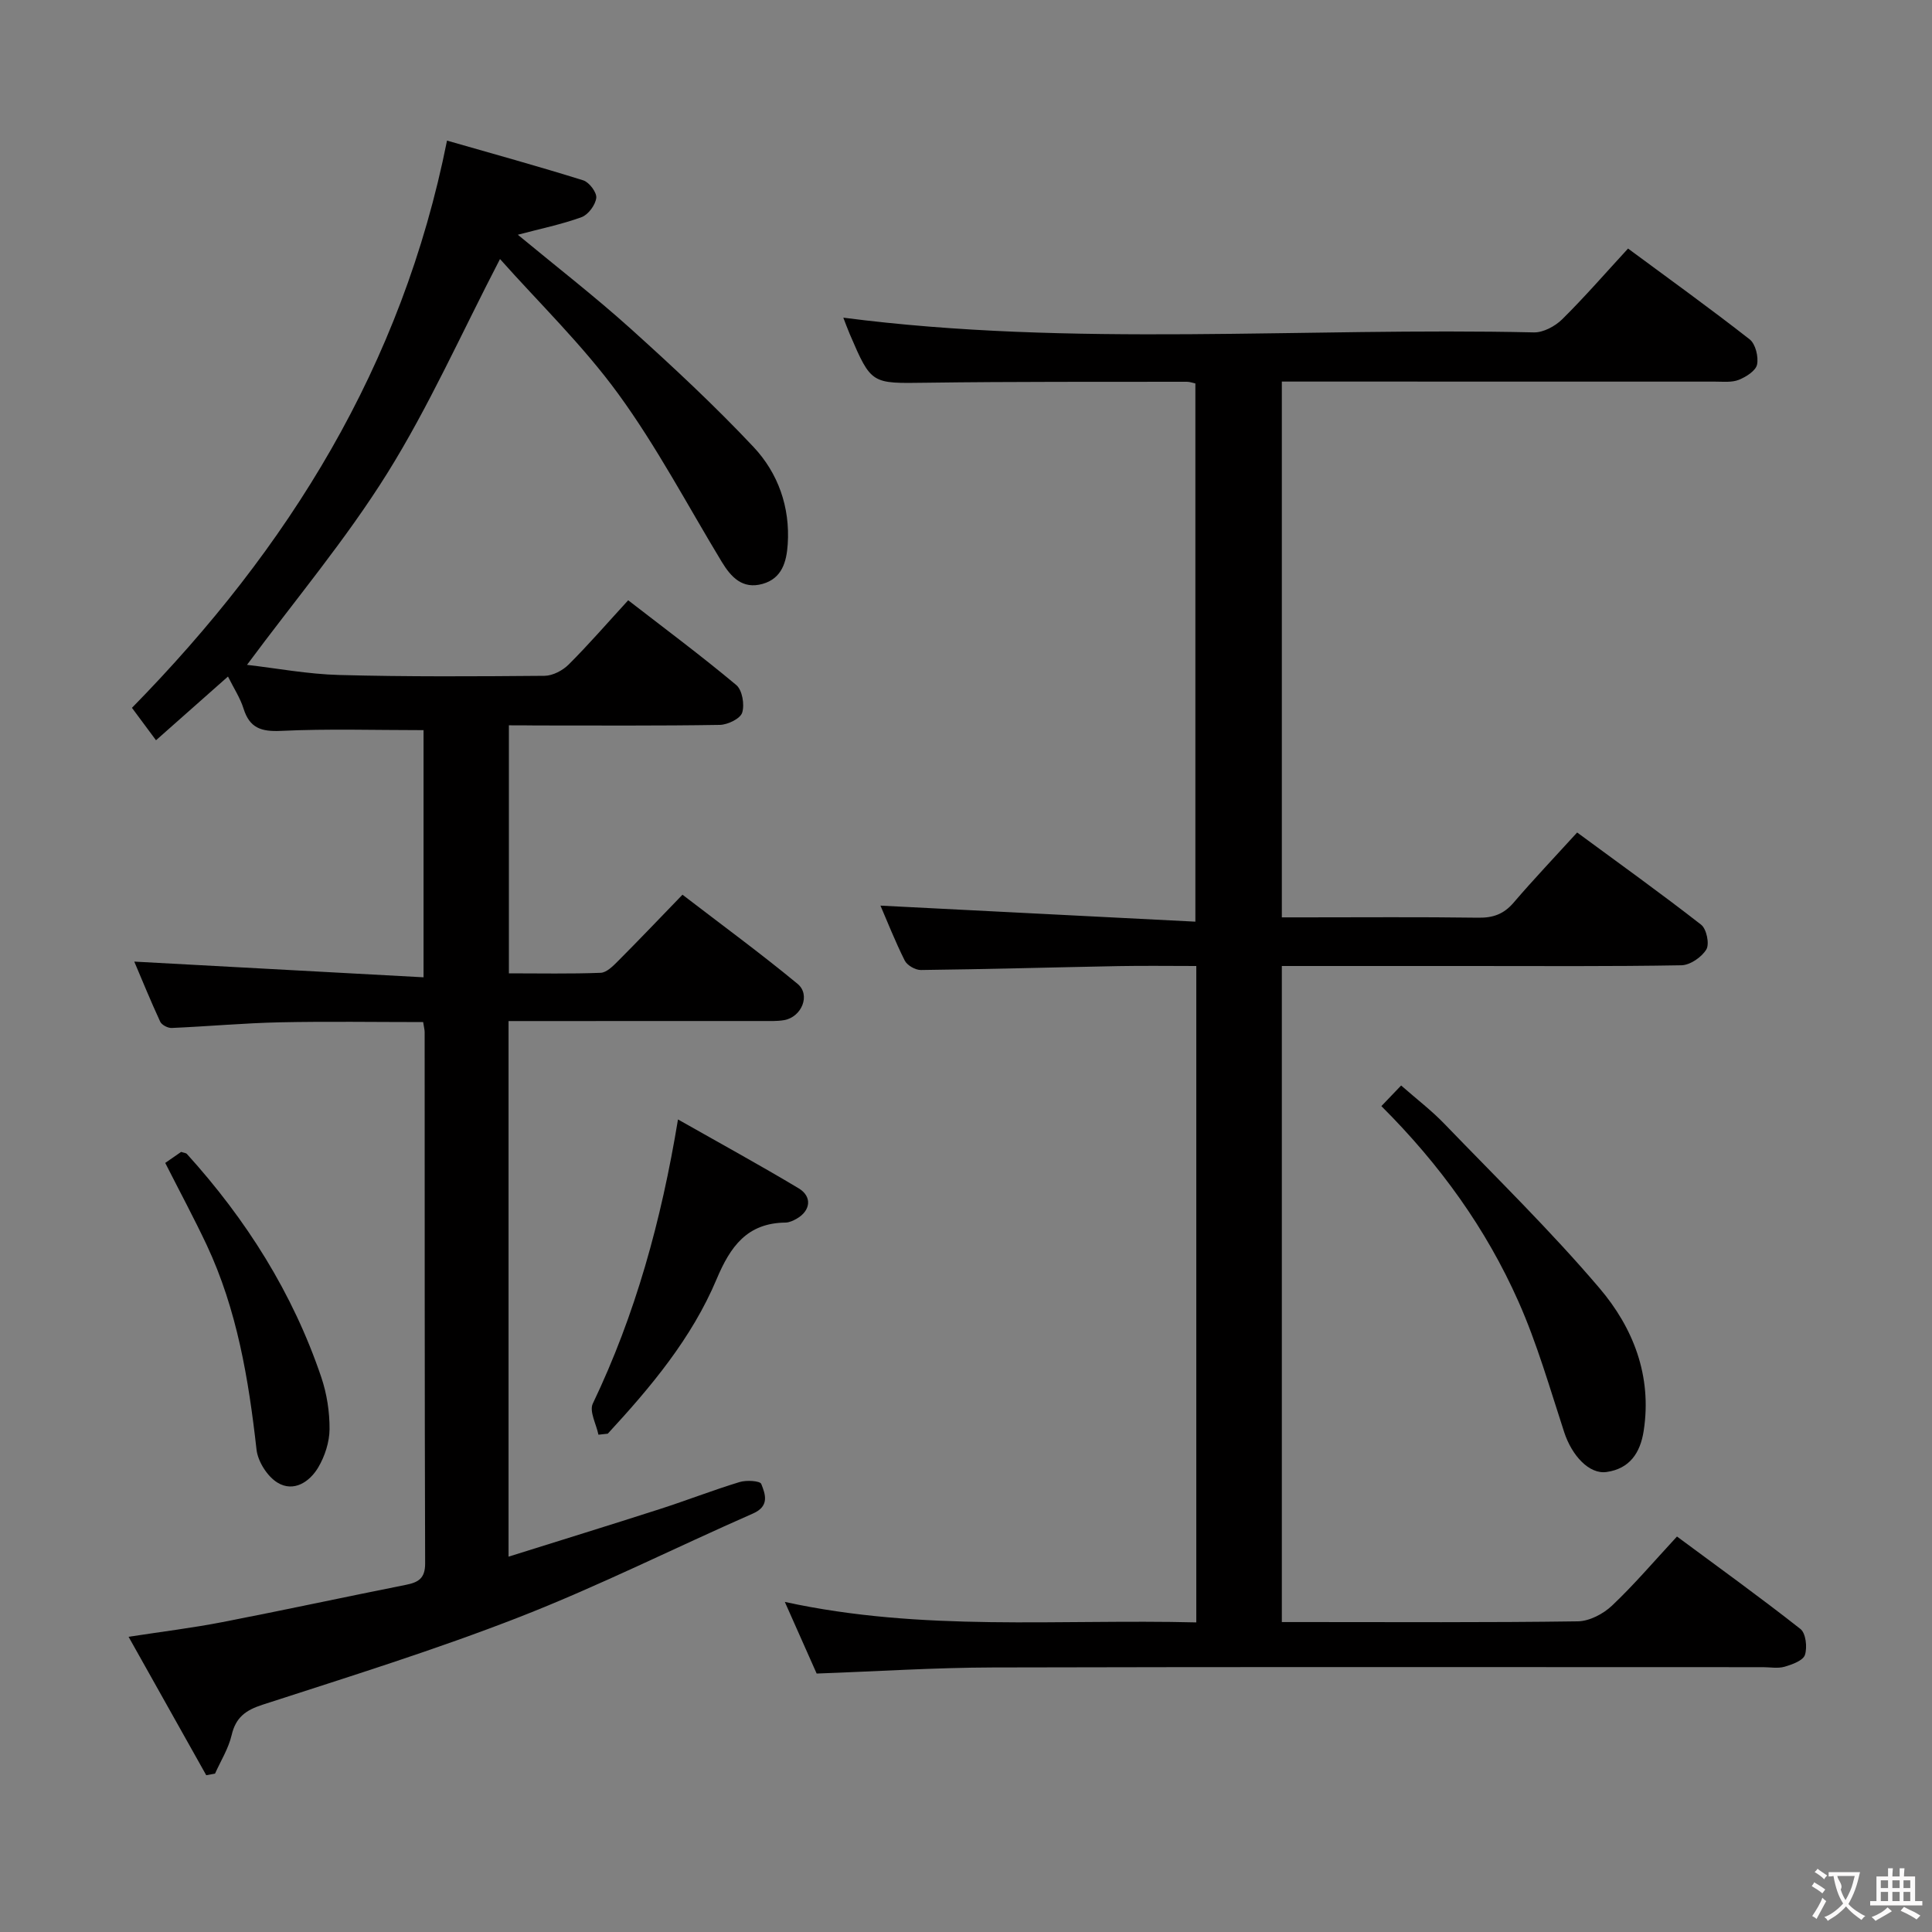 <svg enable-background="new 0 0 400 400" viewBox="0 0 400 400" xmlns="http://www.w3.org/2000/svg"><rect x="0" y="0" width="400" height="400" fill="#808080" stroke="none"/><g fill="#010000"><path d="m247.68 335.9c0-45.59 0-90.49 0-135.9-5.53 0-10.81-.08-16.1.02-13.64.26-27.28.65-40.93.81-1.13.01-2.83-.96-3.33-1.95-2-3.99-3.64-8.17-5.03-11.38 21.45 1.09 43.08 2.19 65.2 3.32 0-37.79 0-74.48 0-111.43-.53-.11-1.14-.35-1.76-.35-17.99.03-35.99-.05-53.98.2-11.33.15-11.33.38-15.81-10.05-.52-1.22-.97-2.47-1.34-3.42 47.52 6.16 95.31 1.96 142.98 3.05 1.95.04 4.38-1.27 5.84-2.7 4.6-4.54 8.85-9.45 13.65-14.66 8.48 6.27 16.96 12.37 25.18 18.8 1.21.95 1.86 3.61 1.53 5.22-.27 1.29-2.28 2.56-3.78 3.16-1.46.58-3.27.37-4.92.37-27.99-.01-55.98-.01-83.97-.01-1.8 0-3.61 0-5.72 0v110.93h4.67c12 0 23.99-.1 35.99.07 3.09.05 5.3-.75 7.33-3.12 4.1-4.79 8.46-9.37 13.15-14.52 8.71 6.41 17.32 12.58 25.67 19.09 1.12.87 1.77 3.98 1.08 5.12-.96 1.6-3.36 3.25-5.17 3.28-14.66.26-29.32.15-43.99.15-12.8 0-25.6 0-38.73 0v135.83h4.79c18.83 0 37.66.12 56.48-.15 2.41-.03 5.27-1.53 7.09-3.25 4.57-4.32 8.66-9.14 13.45-14.31 8.65 6.41 17.25 12.6 25.57 19.15 1.11.88 1.44 3.79.92 5.37-.39 1.17-2.64 1.98-4.22 2.44-1.38.4-2.97.09-4.47.09-53.15 0-106.3-.08-159.45.06-11.96.03-23.92.81-36.47 1.26-1.93-4.34-4.06-9.13-6.59-14.83 28.51 6.22 56.6 3.53 85.19 4.24z"/><path d="m105.36 150.17v51.35c6.42 0 12.72.13 19-.11 1.23-.05 2.57-1.4 3.59-2.43 4.35-4.36 8.59-8.82 13.35-13.74 8.19 6.29 16.19 12.15 23.82 18.45 2.77 2.28.86 6.89-2.79 7.52-1.46.25-2.99.18-4.49.18-15.66.01-31.33.01-46.99.01-1.78 0-3.57 0-5.56 0v110.89c10.66-3.35 21.02-6.54 31.34-9.86 5.53-1.78 10.95-3.9 16.5-5.59 1.4-.43 4.22-.26 4.48.39.85 2.13 1.76 4.6-1.7 6.12-16.12 7.08-31.91 15.01-48.29 21.41-17.46 6.82-35.41 12.39-53.25 18.18-3.55 1.15-5.56 2.64-6.42 6.32-.65 2.77-2.25 5.31-3.43 7.95-.61.11-1.21.22-1.82.33-5.21-9.3-10.43-18.59-16.08-28.66 7.03-1.08 13.24-1.84 19.37-3.03 12.7-2.46 25.34-5.2 38.02-7.72 2.61-.52 4.02-1.33 4.01-4.45-.12-36.66-.08-73.32-.1-109.98 0-.49-.14-.98-.31-2.09-9.85 0-19.77-.16-29.68.05-7.47.16-14.92.85-22.39 1.17-.79.03-2.06-.62-2.37-1.3-1.99-4.3-3.78-8.7-5.37-12.44 19.95 1.08 39.75 2.16 59.89 3.25 0-18.08 0-34.82 0-51.17-10 0-19.76-.31-29.49.15-4.12.2-6.52-.59-7.78-4.62-.68-2.17-1.98-4.15-3.22-6.63-5.04 4.46-9.83 8.7-14.9 13.19-1.82-2.45-3.47-4.67-4.98-6.71 32.46-33.1 55.92-70.77 65.23-117.44 9.56 2.74 18.93 5.33 28.21 8.23 1.23.39 2.83 2.51 2.69 3.64-.18 1.47-1.66 3.47-3.04 3.98-4.16 1.51-8.54 2.4-13.2 3.64 7.87 6.52 15.84 12.69 23.31 19.41 8.76 7.89 17.42 15.95 25.49 24.53 5.08 5.41 7.59 12.43 7.08 20.13-.24 3.63-1.18 7.09-5.21 8.22-4.13 1.16-6.51-1.37-8.45-4.57-7.06-11.66-13.44-23.82-21.44-34.79-7.37-10.11-16.5-18.93-24.47-27.9-8.03 15.48-14.71 30.52-23.33 44.34-8.57 13.74-19.1 26.25-29.05 39.68 6.09.7 12.59 1.93 19.12 2.1 14.15.38 28.32.29 42.49.17 1.69-.02 3.75-1.1 4.99-2.34 4.11-4.1 7.92-8.5 12.32-13.3 7.57 5.86 15.15 11.5 22.38 17.55 1.24 1.04 1.75 4.05 1.22 5.72-.39 1.24-2.99 2.5-4.63 2.53-12.66.21-25.33.12-37.99.12-1.82-.03-3.61-.03-5.68-.03z"/><path d="m286 229.01c1.53-1.6 2.65-2.77 4.09-4.27 3.27 2.87 6.3 5.18 8.91 7.89 10.84 11.24 22.04 22.18 32.14 34.05 6.99 8.21 10.92 18.17 9.17 29.55-.71 4.64-2.95 7.85-7.67 8.53-3.61.53-7.2-3.4-8.78-8.21-2.98-9.11-5.62-18.4-9.5-27.12-6.67-15-16.16-28.25-28.36-40.42z"/><path d="m123.9 297.04c-.44-2.17-1.93-4.83-1.17-6.43 8.8-18.39 14.17-37.78 17.64-58.84 8.64 4.9 16.9 9.42 24.97 14.25 2.86 1.71 2.5 4.64-.38 6.29-.7.4-1.54.8-2.32.81-7.95.09-11.42 4.93-14.28 11.73-5.14 12.22-13.61 22.32-22.53 31.98-.64.07-1.29.14-1.93.21z"/><path d="m34.21 240.77c1.31-.91 2.37-1.64 3.29-2.28.59.2 1 .21 1.19.42 12.31 13.59 21.94 28.82 27.83 46.24 1.15 3.4 1.73 7.15 1.71 10.74-.02 2.67-.97 5.6-2.34 7.92-1.79 3.02-5.09 5.18-8.41 3.17-2.12-1.27-4.09-4.38-4.37-6.86-1.64-14.6-4.03-28.97-10.33-42.39-2.62-5.55-5.53-10.96-8.57-16.96z"/></g><path d="m377.9 391.2c-.2.3-.4.5-.6.8-.7-.6-1.4-1-2.2-1.5.2-.3.4-.5.5-.8.6.4 1.4.8 2.3 1.5zm-1.8 6.1c-.2-.2-.5-.4-.9-.6.4-.6.8-1.2 1.2-1.9s.7-1.3.9-1.9c.3.3.5.5.8.7-.7 1.3-1.4 2.6-2 3.7zm2.2-9c-.3.3-.5.5-.6.8-.6-.6-1.3-1.1-2-1.5.3-.3.5-.5.6-.7.6.5 1.3.9 2 1.4zm.3.2v-.9h2 4.5c-.3 1.3-.6 2.5-1 3.6s-.9 2.1-1.4 3c.4.5 1 1 1.6 1.4s1.2.8 1.9 1.1c-.3.2-.5.4-.8.8-.4-.3-1-.7-1.6-1.2s-1.2-1.1-1.6-1.6c-.5.6-1.1 1.1-1.7 1.6s-1.4.9-2.1 1.4c-.1-.3-.3-.5-.7-.8.6-.2 1.2-.5 1.9-1s1.4-1.1 2-1.8c-.5-.8-.9-1.6-1.2-2.5s-.6-2-.8-3.2c-.4.1-.7.1-1 .1zm2.5 2.7c.3 1 .7 1.7 1 2.2.3-.5.6-1.1 1-2s.6-1.9.9-3h-3.2-.4c.1.9 1.3 1.8.7 2.8z" fill="#fbfafa"/><path d="m396.5 388.5v1.5 3.6h1.5v.9c-.4 0-1 0-1.7 0h-7.9c-.5 0-.9 0-1.2 0v-.9h1.3v-3.5c0-.7 0-1.2 0-1.6h2.4c0-.8 0-1.4 0-1.7h1c0 .3-.1.8-.1 1.7h1.5c0-.8 0-1.4 0-1.7h1c0 .3-.1.9-.1 1.7zm-8.2 9.2c-.2-.3-.5-.5-.8-.8.8-.3 1.4-.6 1.9-.9s1-.7 1.4-1.1c.3.3.6.5.9.8-1.6 1-2.8 1.6-3.4 2zm2.6-6.8v-1.6h-1.5v1.6zm0 2.7v-1.9h-1.5v1.9zm2.4-2.7v-1.6h-1.5v1.6zm0 2.7v-1.9h-1.5v1.9zm.2 2 .7-.8c.4.2.9.5 1.6.8s1.3.7 1.8 1c-.3.3-.5.5-.8.8-.4-.3-1.5-1-3.3-1.8zm2-4.7v-1.6h-1.4v1.6zm0 2.7v-1.9h-1.4v1.9z" fill="#fbfafa"/></svg>